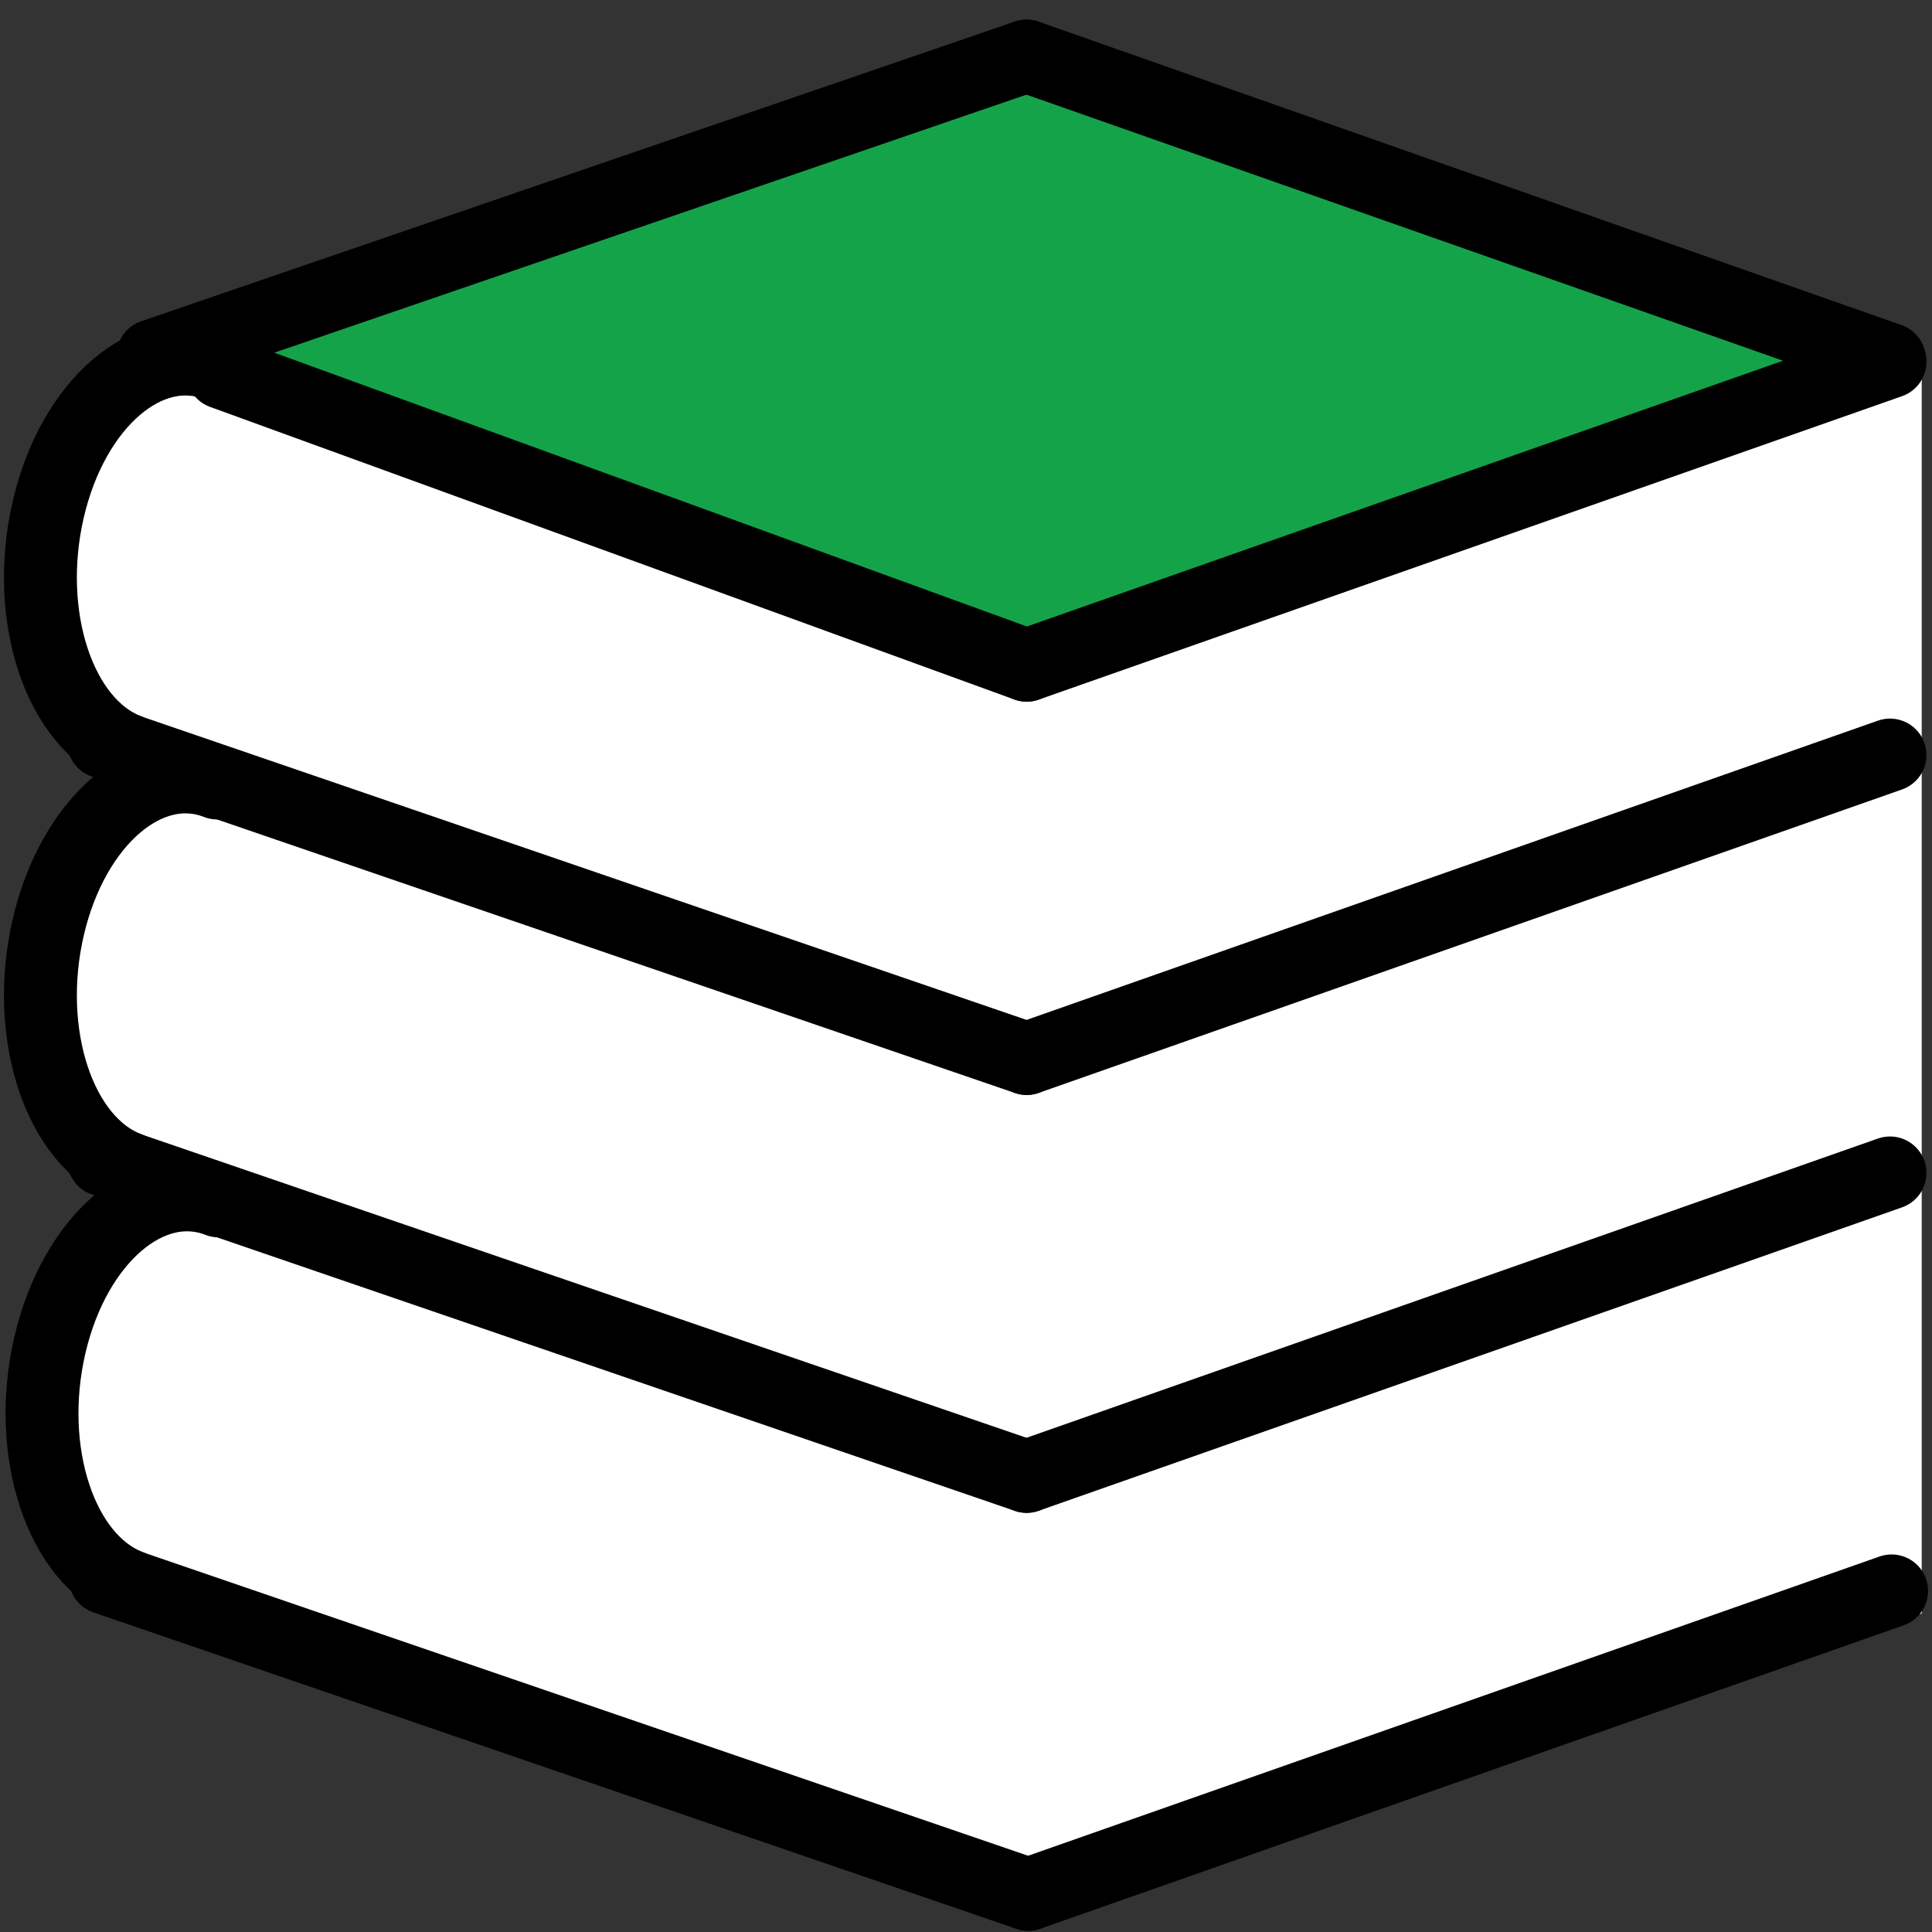 <svg width="53" height="53" viewBox="0 0 53 53" fill="none" xmlns="http://www.w3.org/2000/svg">
<rect x="0" y="0" width="53" height="53" fill="#333333" stroke="none"/>
<g clip-path="url(#clip0_721_836)">
<path d="M52.718 10.031H4.288C-1.994 14.034 3.352 21.514 3.352 21.514C3.352 21.514 -1.655 27.502 3.096 32.918C1.369 36.897 0.381 39.505 1.965 42.872L28.208 51.966L52.718 44.261L52.718 10.031Z" fill="white"/>
<path d="M4.193 9.761L28.163 1.538L51.834 9.863L51.847 9.924L28.163 18.248L4.193 9.761Z" fill="#15A34A"/>
<path d="M6.103 10.222L28.164 18.248" stroke="black" stroke-width="2" stroke-miterlimit="10" stroke-linecap="round" stroke-linejoin="round"/>
<path d="M28.164 29.037L2.842 20.356" stroke="black" stroke-width="2" stroke-miterlimit="10" stroke-linecap="round" stroke-linejoin="round"/>
<path d="M28.164 1.538L51.835 9.863" stroke="black" stroke-width="2" stroke-miterlimit="10" stroke-linecap="round" stroke-linejoin="round"/>
<path d="M51.848 9.924L28.164 18.249" stroke="black" stroke-width="2" stroke-miterlimit="10" stroke-linecap="round" stroke-linejoin="round"/>
<path d="M28.163 1.538L4.193 9.761" stroke="black" stroke-width="2" stroke-miterlimit="10" stroke-linecap="round" stroke-linejoin="round"/>
<path d="M51.848 20.713L28.164 29.038" stroke="black" stroke-width="2" stroke-miterlimit="10" stroke-linecap="round" stroke-linejoin="round"/>
<path d="M3.496 20.575C1.618 19.842 0.646 16.884 1.325 13.968C2.004 11.052 4.078 9.282 5.956 10.015" stroke="black" stroke-width="2" stroke-miterlimit="10" stroke-linecap="round" stroke-linejoin="round"/>
<path d="M28.164 40.501L2.842 31.82" stroke="black" stroke-width="2" stroke-miterlimit="10" stroke-linecap="round" stroke-linejoin="round"/>
<path d="M51.848 32.177L28.164 40.501" stroke="black" stroke-width="2" stroke-miterlimit="10" stroke-linecap="round" stroke-linejoin="round"/>
<path d="M3.496 32.039C1.618 31.306 0.646 28.348 1.325 25.432C2.004 22.516 4.078 20.746 5.956 21.479" stroke="black" stroke-width="2" stroke-miterlimit="10" stroke-linecap="round" stroke-linejoin="round"/>
<path d="M28.208 51.967L2.886 43.286" stroke="black" stroke-width="2" stroke-miterlimit="10" stroke-linecap="round" stroke-linejoin="round"/>
<path d="M51.892 43.643L28.208 51.967" stroke="black" stroke-width="2" stroke-miterlimit="10" stroke-linecap="round" stroke-linejoin="round"/>
<path d="M3.54 43.504C1.662 42.771 0.69 39.813 1.369 36.897C2.048 33.981 4.122 32.211 6 32.944" stroke="black" stroke-width="2" stroke-miterlimit="10" stroke-linecap="round" stroke-linejoin="round"/>
</g>
<defs>
<clipPath id="clip0_721_836">
<rect width="53" height="53" fill="white"/>
</clipPath>
</defs>
</svg>
